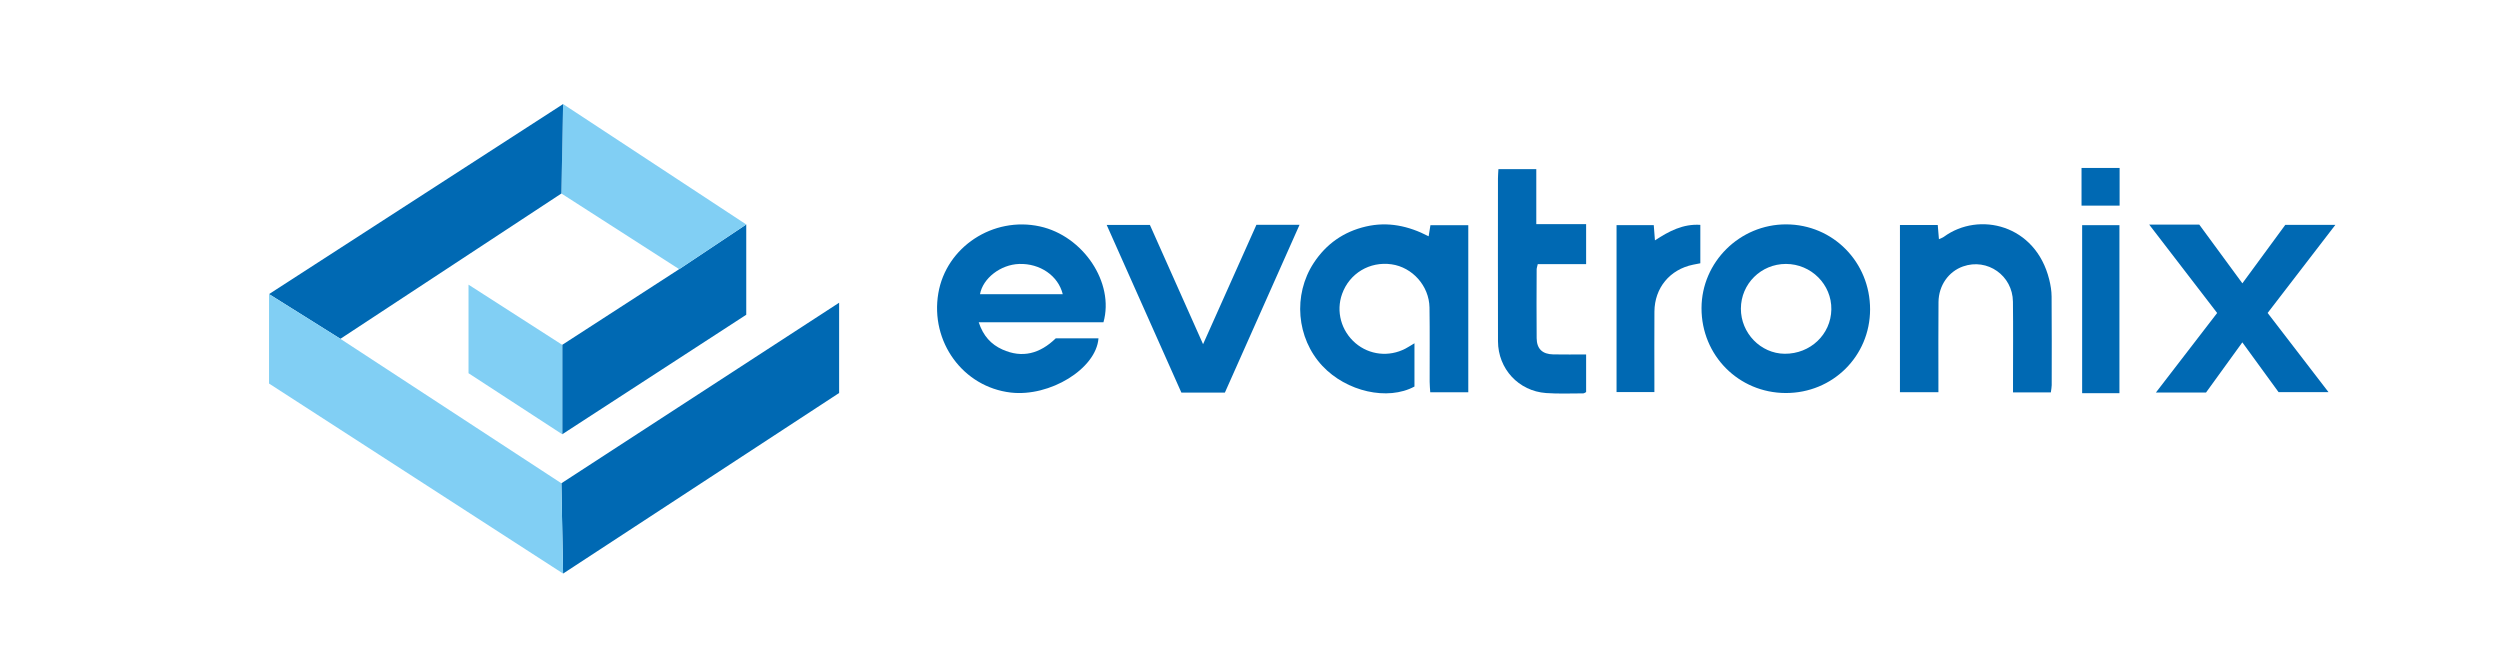 <?xml version="1.0" encoding="UTF-8"?>
<svg id="Layer_1" data-name="Layer 1" xmlns="http://www.w3.org/2000/svg" viewBox="0 0 1922.55 509.14">
  <defs>
    <style>
      .cls-1 {
        fill: #0069b3;
      }

      .cls-1, .cls-2 {
        stroke-width: 0px;
      }

      .cls-2 {
        fill: #81cff4;
      }
    </style>
  </defs>
  <path class="cls-1" d="M1087.75,263.97v33.28c-20.54,11.14-52.31,3.92-70.82-15.87-19.87-21.25-22.81-54.55-6.61-79.22,9.56-14.56,22.98-24.01,40.09-27.97,16.83-3.9,32.65-.56,48.24,7.53.5-3.06.89-5.47,1.38-8.52h29.11v128.45h-29.26c-.16-2.72-.44-5.41-.45-8.1-.05-19.02.18-38.05-.12-57.06-.27-16.64-13.15-30.97-29.22-33.24-16.77-2.37-32.32,6.95-37.99,22.77-4.81,13.43-.74,28.42,10.28,37.85,10.69,9.14,25.76,10.82,38.43,4.22,2.03-1.06,3.95-2.33,6.94-4.11Z"/>
  <path class="cls-1" d="M848.58,247.83h-95.93c3.47,10.54,9.51,17.02,18.16,20.93,15.41,6.96,28.93,3.19,41.07-8.55h32.87c-1.77,23.41-37.42,45.18-67.48,41.67-36.67-4.29-62-39.01-55.69-76.33,6.02-35.6,42.14-59.35,78.17-51.42,33.24,7.32,57.4,43.23,48.83,73.71ZM753.64,226.25h63.64c-3.49-14.25-17.51-23.78-33.52-23.26-14.25.46-27.9,10.97-30.12,23.26Z"/>
  <path class="cls-1" d="M1438.13,238c-.05,35.87-28.79,64.33-64.86,64.24-36.21-.09-64.83-28.93-64.77-65.27.06-35.43,29.42-64.49,65.09-64.42,36.02.07,64.6,29.05,64.54,65.45ZM1373.43,202.97c-19.16-.01-34.59,15.29-34.65,34.36-.06,18.81,15.21,34.57,33.65,34.72,19.76.16,35.58-14.85,35.91-34.06.33-19.16-15.47-35-34.9-35.02Z"/>
  <path class="cls-1" d="M1577.15,301.78h-29.1c0-3.16,0-5.86,0-8.56,0-20.41.18-40.81-.06-61.22-.23-20.12-19.66-33.7-38.36-27.11-11.15,3.93-18.75,14.62-18.88,27.42-.19,20.17-.06,40.35-.07,60.52,0,2.73,0,5.46,0,8.8h-29.58v-128.62h29.07c.3,3.59.58,6.96.91,10.93,1.57-.75,2.85-1.13,3.86-1.88,26.9-19.64,70.48-9.46,80.96,32.92,1.05,4.24,1.79,8.68,1.82,13.04.19,22.72.11,45.45.08,68.17,0,1.59-.36,3.17-.66,5.59Z"/>
  <path class="cls-1" d="M1652.77,172.74h38.52c10.72,14.6,21.54,29.33,33.14,45.14,11.42-15.56,22.31-30.39,32.98-44.93h38.51c-17.61,22.9-34.52,44.89-52.07,67.72,15.38,20.01,30.71,39.94,46.82,60.9h-38.4c-8.84-12.14-18.08-24.84-27.87-38.29-9.58,13.23-18.65,25.77-27.91,38.56h-38.54c16.06-20.86,31.36-40.74,47.08-61.15-17.3-22.49-34.32-44.64-52.26-67.97Z"/>
  <path class="cls-1" d="M941.95,301.93h-33.44c-19.04-42.74-38.07-85.46-57.44-128.94h33.23c13.35,29.94,26.73,59.95,40.88,91.7,14.12-31.6,27.56-61.67,41.03-91.82h33.16c-19.3,43.37-38.27,86.02-57.42,129.06Z"/>
  <path class="cls-1" d="M1152.32,130.06h29.12v42.3h38.32v30.76h-37.19c-.41,1.88-.84,2.98-.85,4.07-.05,17.64-.19,35.28,0,52.91.09,8.19,4.44,12.28,12.72,12.44,8.28.17,16.57.04,25.32.04v28.93c-.66.31-1.46,1.01-2.27,1.01-9.52,0-19.07.43-28.54-.26-21.15-1.54-36.91-18.65-36.96-39.82-.1-41.77-.04-83.55-.02-125.32,0-2.06.2-4.13.35-7.05Z"/>
  <path class="cls-1" d="M1271.78,173.14c.28,3.62.54,7.01.9,11.71,10.85-7.09,21.59-12.8,34.91-11.93v29.54c-2.03.4-3.81.73-5.58,1.09-17.82,3.65-29.58,17.78-29.72,36.05-.13,17.63-.03,35.26-.03,52.89,0,2.76,0,5.53,0,9.02h-29.1v-128.37h28.63Z"/>
  <path class="cls-1" d="M1629.89,302.37h-28.68v-129.21h28.68v129.21Z"/>
  <path class="cls-1" d="M1630.02,129.16v28.97h-29.28v-28.97h29.28Z"/>
  <g>
    <polygon class="cls-1" points="645.3 232.79 645.3 302.22 433.03 441.09 431.71 371.65 645.3 232.79"/>
    <polygon class="cls-1" points="573.88 172.62 573.88 242.04 432.37 333.96 432.37 265.19 522.3 207 573.88 172.62"/>
    <polygon class="cls-2" points="573.88 172.62 522.3 207 431.71 148.81 433.03 80.03 573.88 172.62"/>
    <polygon class="cls-1" points="433.03 80.03 431.71 148.81 261.77 260.56 206.89 226.17 433.03 80.03"/>
    <polygon class="cls-2" points="431.71 371.65 433.03 441.09 206.89 294.95 206.89 226.17 261.77 260.56 431.71 371.65"/>
    <polygon class="cls-2" points="432.37 265.19 432.37 333.96 360.3 287.01 360.3 218.91 432.37 265.19"/>
  </g>
</svg>